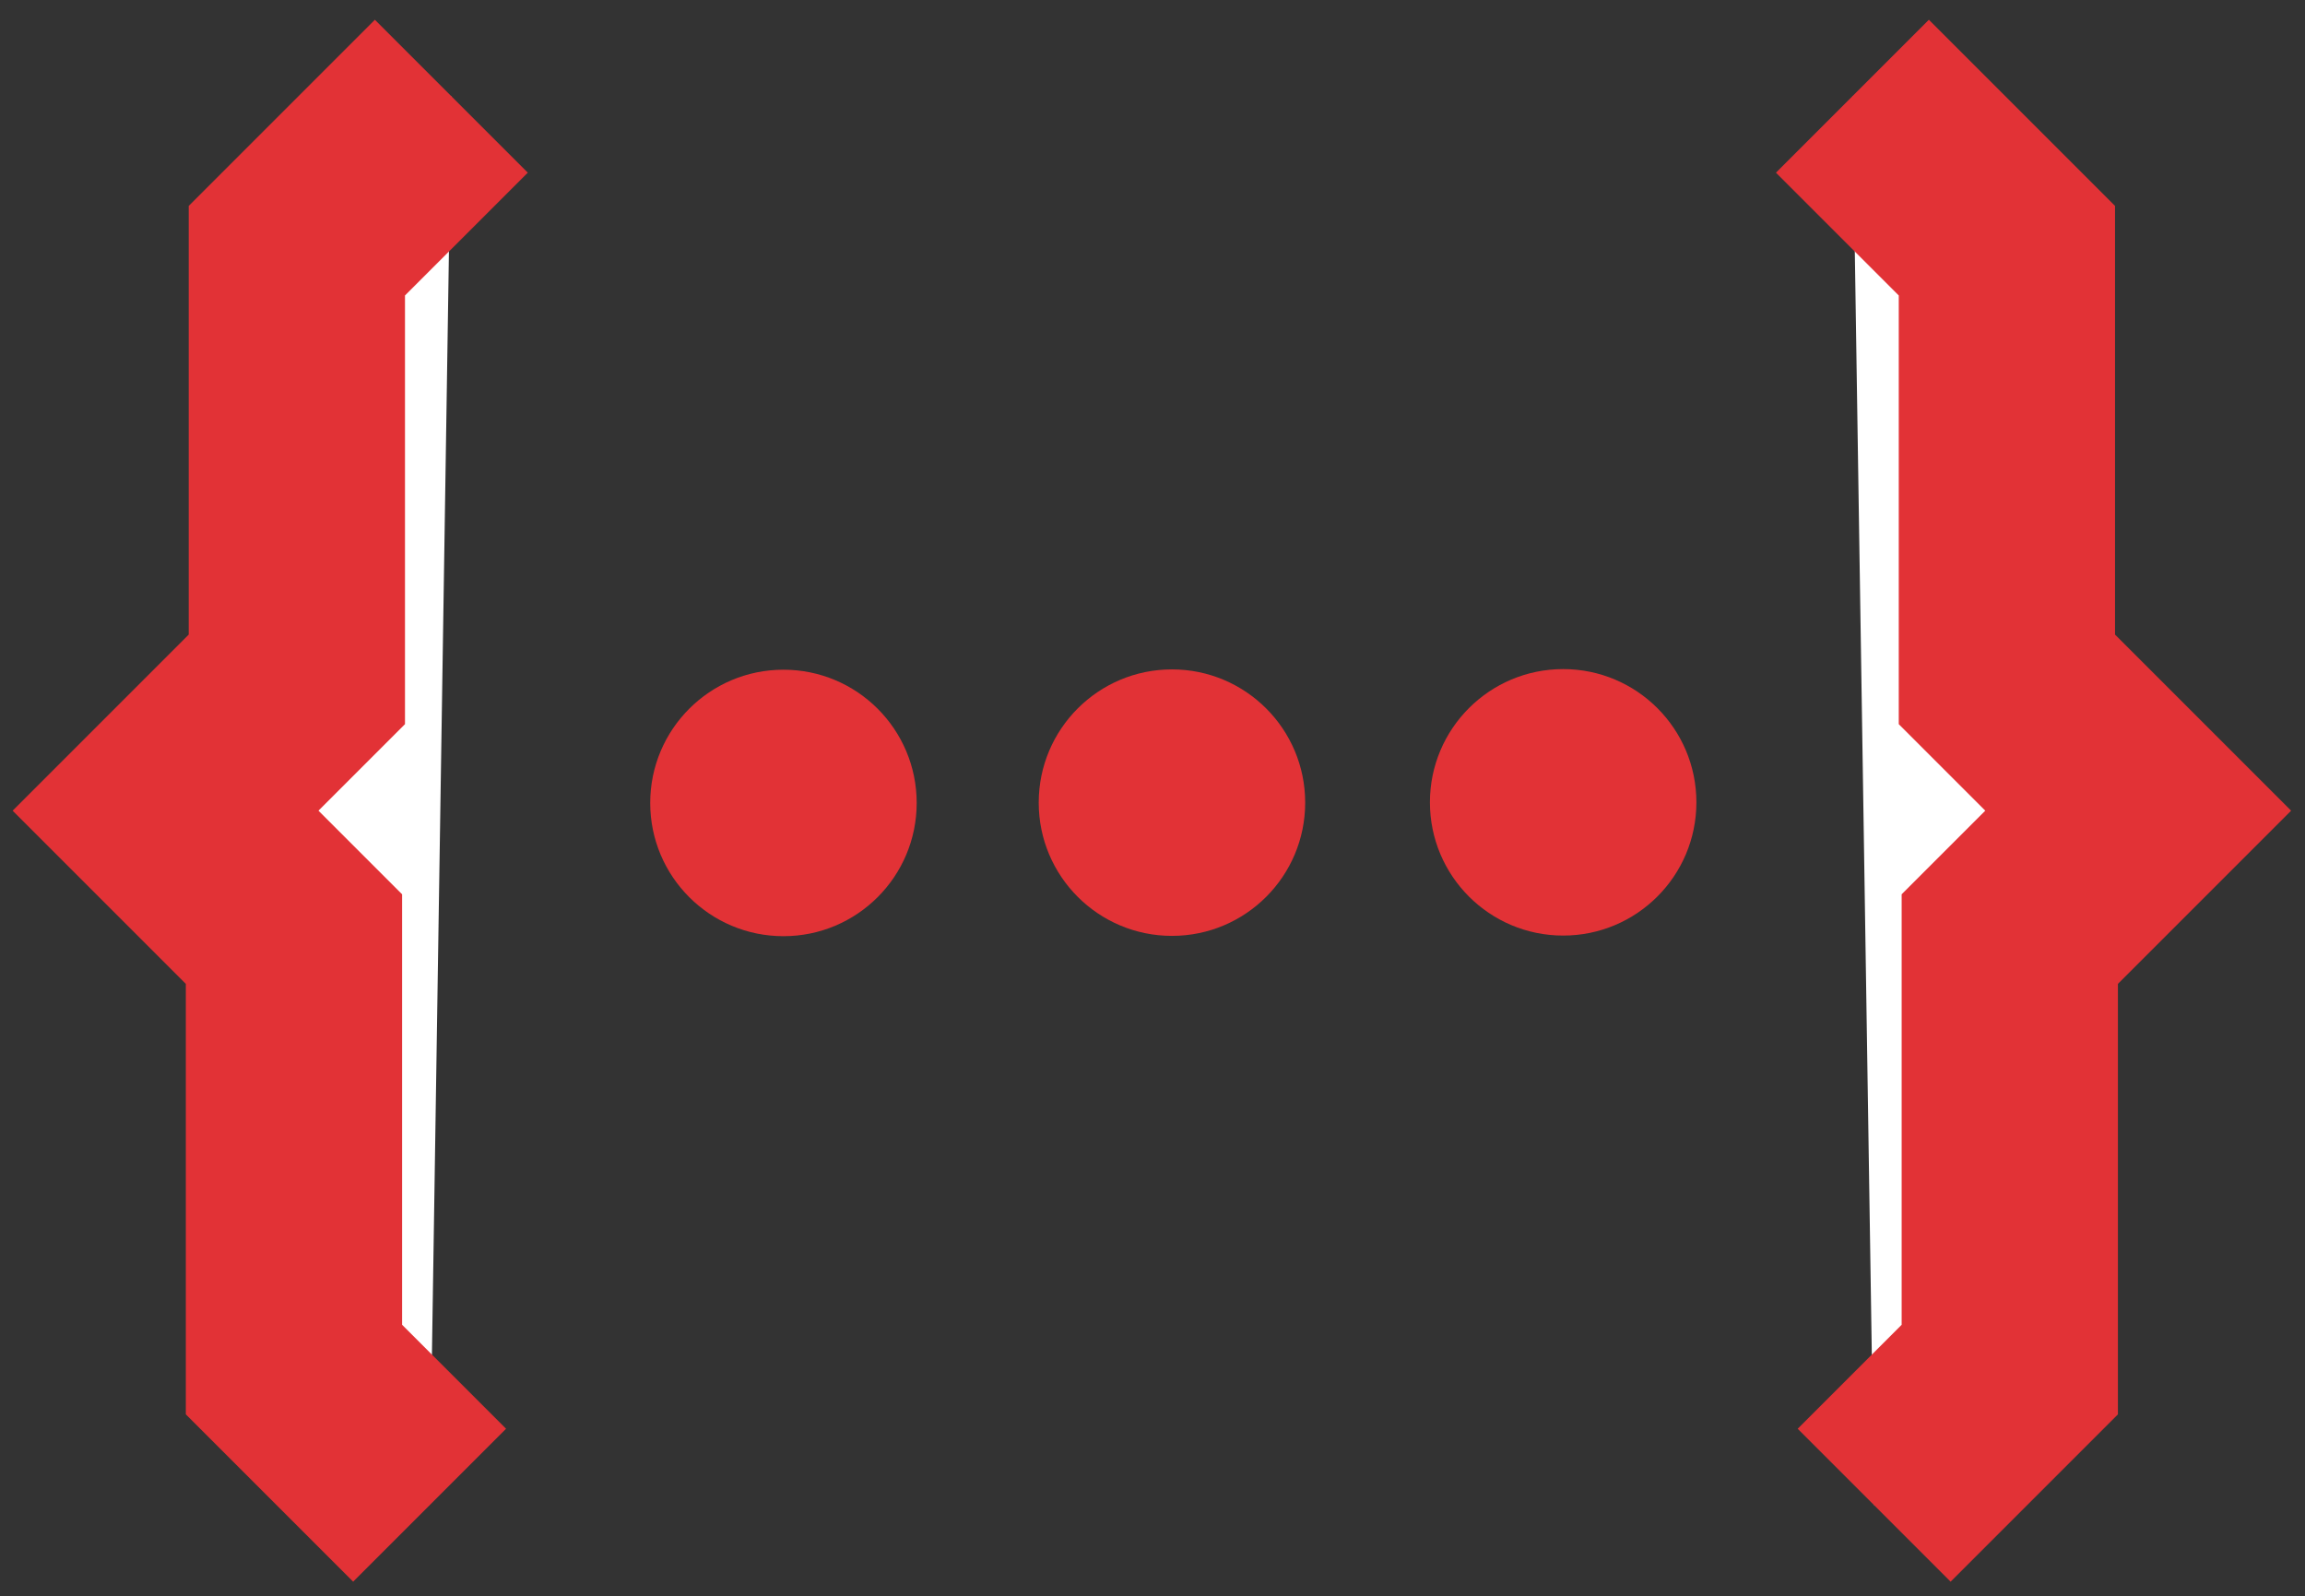 <?xml version="1.0" encoding="utf-8"?>
<!-- Generator: Adobe Illustrator 15.0.0, SVG Export Plug-In . SVG Version: 6.00 Build 0)  -->
<!DOCTYPE svg PUBLIC "-//W3C//DTD SVG 1.1//EN" "http://www.w3.org/Graphics/SVG/1.1/DTD/svg11.dtd">
<svg version="1.1" id="Layer_1" xmlns="http://www.w3.org/2000/svg" xmlns:xlink="http://www.w3.org/1999/xlink" x="0px" y="0px"
	 width="777.577px" height="538.474px" viewBox="0 0 777.577 538.474" enable-background="new 0 0 777.577 538.474"
	 xml:space="preserve">
<rect x="0" y="0" width="777.577" height="538.474" fill="#333333" stroke="none"/>
<polyline fill="#FFFFFF" stroke="#E23236" stroke-width="72.956" stroke-miterlimit="10" points="152.253,32.457 100.142,84.568 
	100.142,229.177 55.848,273.472 99.165,316.789 99.165,462.01 144.925,507.771 "/>
<polyline fill="#FFFFFF" stroke="#E23236" stroke-width="72.956" stroke-miterlimit="10" points="624.902,32.457 677.013,84.568 
	677.013,229.177 721.307,273.472 677.989,316.789 677.989,462.01 632.229,507.771 "/>
<circle fill="#E23236" cx="264.292" cy="270.866" r="44.946"/>
<circle fill="#E23236" cx="395.351" cy="270.762" r="44.946"/>
<circle fill="#E23236" cx="527.322" cy="270.658" r="44.946"/>
</svg>
